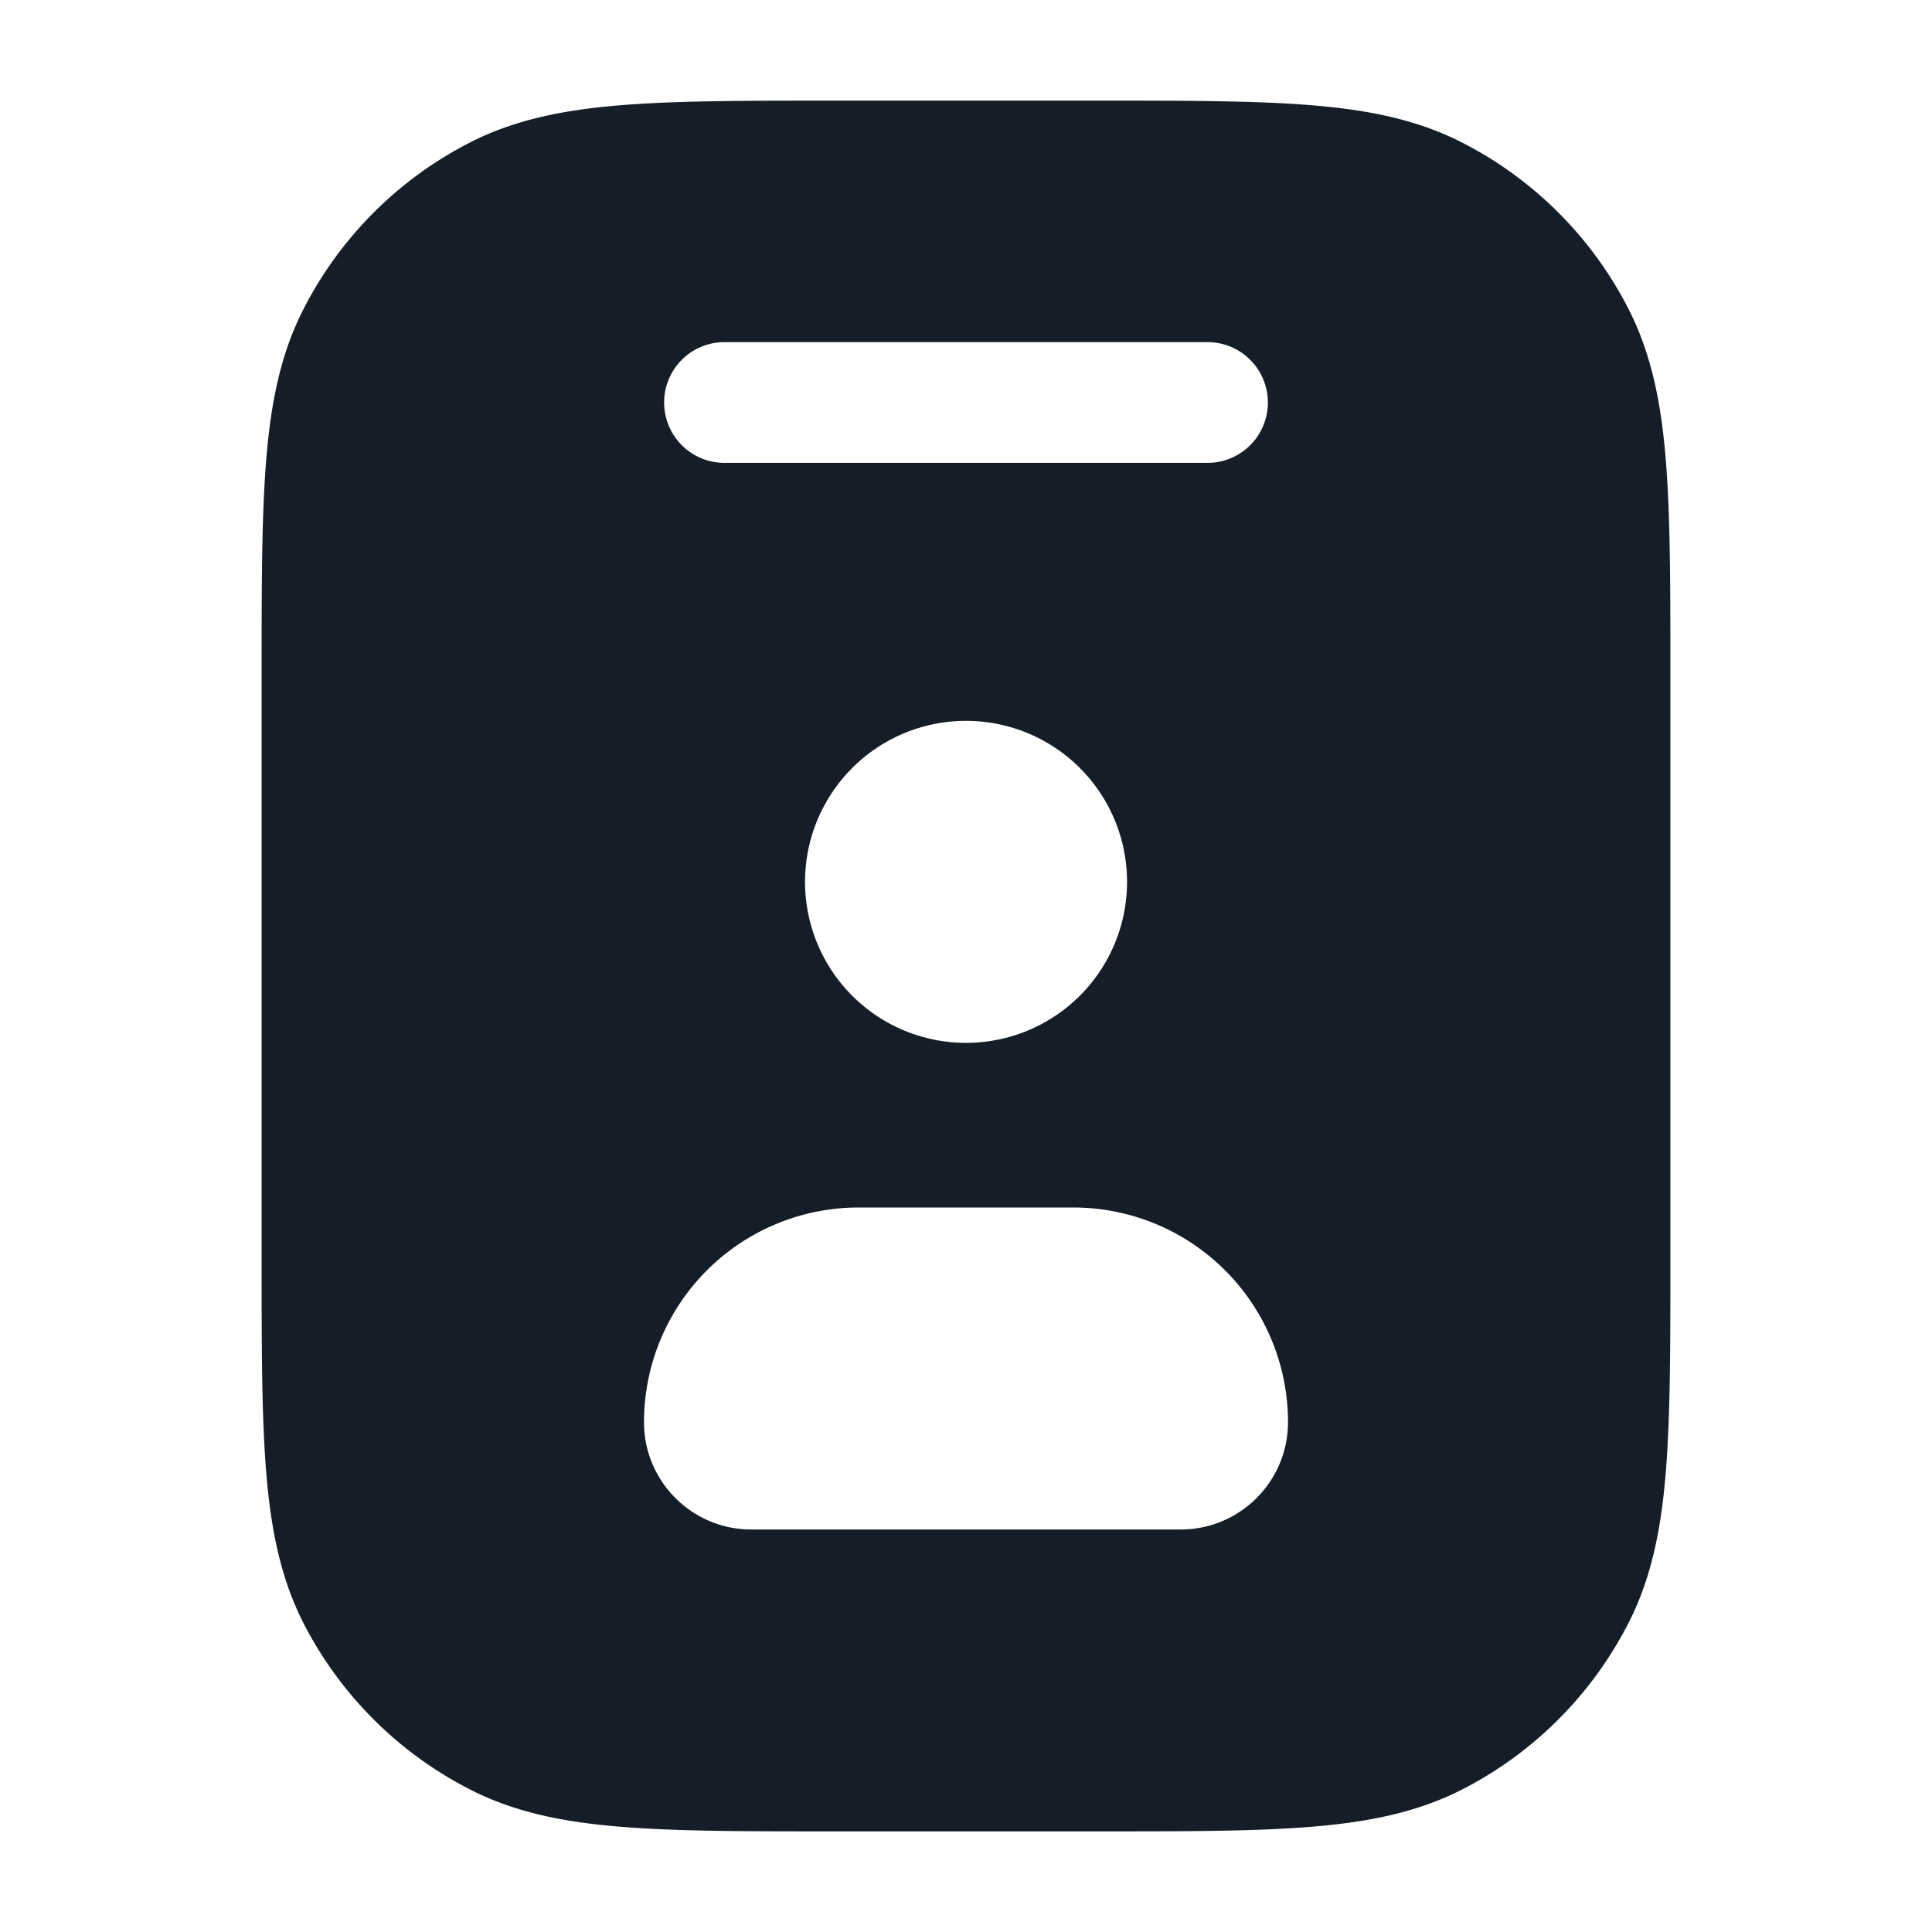 <svg xmlns="http://www.w3.org/2000/svg" viewBox="0 0 24 24"><path fill="#151E28" d="M10.367 1.25h3.266c1.092 0 1.958 0 2.655.057.714.058 1.317.18 1.869.461a4.744 4.744 0 0 1 2.076 2.076c.28.551.402 1.154.46 1.868.057.697.057 1.563.057 2.655v7.266c0 1.092 0 1.958-.057 2.655-.058.714-.18 1.317-.461 1.869a4.752 4.752 0 0 1-2.075 2.076c-.552.28-1.155.402-1.869.46-.697.057-1.563.057-2.655.057h-3.266c-1.092 0-1.958 0-2.655-.057-.714-.058-1.318-.18-1.868-.461a4.75 4.75 0 0 1-2.077-2.075c-.28-.552-.402-1.155-.46-1.869-.057-.697-.057-1.563-.057-2.655V8.367c0-1.092 0-1.958.057-2.655.058-.714.18-1.318.461-1.868a4.752 4.752 0 0 1 2.076-2.077c.551-.28 1.154-.402 1.868-.46.697-.057 1.563-.057 2.655-.057ZM8 17.667C8 18.403 8.597 19 9.333 19h5.334c.736 0 1.333-.597 1.333-1.333A2.667 2.667 0 0 0 13.333 15h-2.666A2.667 2.667 0 0 0 8 17.667ZM14 11a2 2 0 1 0-3.999-.001A2 2 0 0 0 14 11ZM8.25 5c0 .414.336.75.75.75h6a.75.75 0 0 0 0-1.5H9a.75.75 0 0 0-.75.75Z"/></svg>